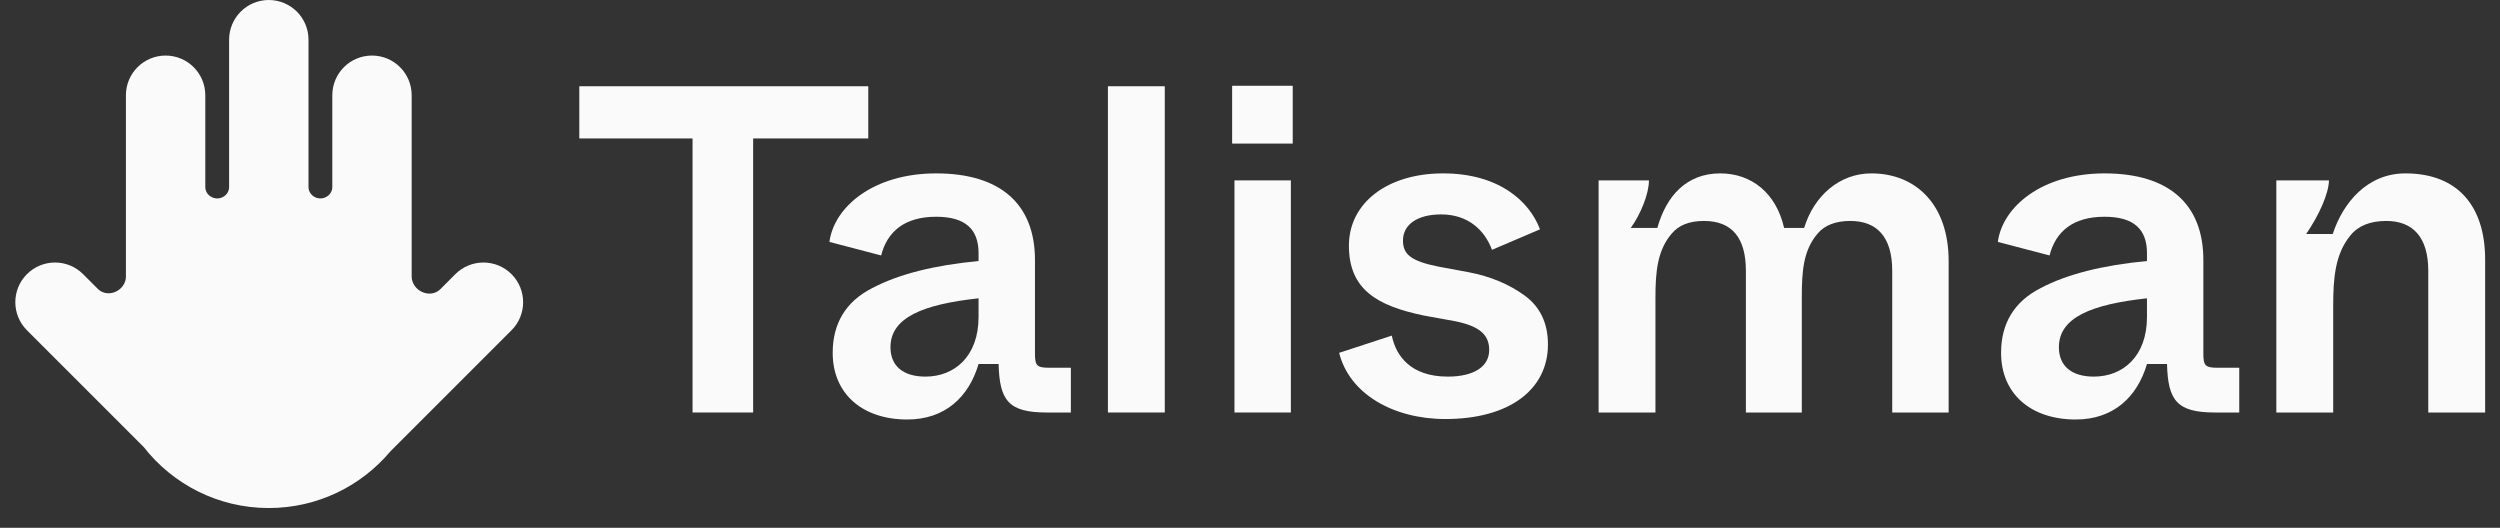 <svg width="90" height="19" viewBox="0 0 90 19" fill="none" xmlns="http://www.w3.org/2000/svg">
<rect x="0" y="0" width="90" height="19" fill="#333333" stroke="none"/>
<path d="M24.932 14.85H27.113V4.984H31.258V3.105H20.855V4.984H24.932V14.85Z" fill="#FAFAFA"/>
<path d="M29.977 12.702C29.977 14.179 31.05 15.102 32.661 15.102C34.02 15.102 34.876 14.296 35.228 13.105H35.95C35.983 14.414 36.302 14.85 37.678 14.85H38.551V13.239H37.762C37.326 13.239 37.259 13.155 37.259 12.736V9.363C37.259 7.333 36 6.242 33.702 6.242C31.436 6.242 30.027 7.45 29.859 8.709L31.721 9.196C31.94 8.34 32.56 7.803 33.702 7.803C34.759 7.803 35.228 8.256 35.228 9.112V9.397C33.634 9.548 32.359 9.867 31.403 10.37C30.446 10.857 29.977 11.645 29.977 12.702ZM35.228 11.41C35.228 12.837 34.356 13.558 33.316 13.558C32.51 13.558 32.057 13.172 32.057 12.501C32.057 11.427 33.232 10.957 35.228 10.739V11.41Z" fill="#FAFAFA"/>
<path d="M39.885 14.85H41.932V3.105H39.885V14.85Z" fill="#FAFAFA"/>
<path d="M44.357 5.169H46.538V3.088H44.357V5.169ZM44.441 14.85H46.471V6.494H44.441V14.85Z" fill="#FAFAFA"/>
<path d="M48.209 12.702C48.578 14.179 50.155 15.085 52.034 15.085C54.333 15.085 55.726 14.028 55.726 12.4C55.726 11.629 55.44 11.041 54.887 10.639C54.333 10.236 53.662 9.951 52.873 9.8L51.782 9.598C50.776 9.397 50.507 9.145 50.507 8.659C50.507 8.105 50.994 7.719 51.883 7.719C52.84 7.719 53.444 8.273 53.712 8.994L55.44 8.256C55.054 7.232 53.947 6.242 51.95 6.242C49.954 6.242 48.561 7.299 48.561 8.843C48.561 10.42 49.568 11.008 51.262 11.36L52.37 11.561C53.309 11.746 53.611 12.082 53.611 12.602C53.611 13.189 53.075 13.558 52.118 13.558C50.793 13.558 50.256 12.82 50.105 12.082L48.209 12.702Z" fill="#FAFAFA"/>
<path d="M57.55 14.85H59.596V10.722C59.596 9.783 59.664 9.011 60.184 8.407C60.435 8.105 60.821 7.954 61.342 7.954C62.348 7.954 62.852 8.558 62.852 9.749V14.85H64.865V10.722C64.865 9.766 64.916 9.011 65.436 8.407C65.687 8.105 66.09 7.954 66.61 7.954C67.567 7.954 68.12 8.524 68.12 9.749V14.85H70.151V9.397C70.151 7.367 68.976 6.242 67.365 6.242C66.224 6.242 65.302 7.048 64.949 8.206H64.228C63.942 6.947 63.053 6.242 61.929 6.242C60.704 6.242 59.983 7.065 59.664 8.206H58.707C59.06 7.719 59.362 6.981 59.362 6.494H57.55V14.85Z" fill="#FAFAFA"/>
<path d="M72.039 12.702C72.039 14.179 73.113 15.102 74.724 15.102C76.083 15.102 76.939 14.296 77.291 13.105H78.013C78.046 14.414 78.365 14.85 79.741 14.85H80.613V13.239H79.825C79.389 13.239 79.321 13.155 79.321 12.736V9.363C79.321 7.333 78.063 6.242 75.764 6.242C73.499 6.242 72.09 7.45 71.922 8.709L73.784 9.196C74.002 8.34 74.623 7.803 75.764 7.803C76.821 7.803 77.291 8.256 77.291 9.112V9.397C75.697 9.548 74.422 9.867 73.466 10.37C72.509 10.857 72.039 11.645 72.039 12.702ZM77.291 11.41C77.291 12.837 76.419 13.558 75.378 13.558C74.573 13.558 74.12 13.172 74.12 12.501C74.12 11.427 75.294 10.957 77.291 10.739V11.41Z" fill="#FAFAFA"/>
<path d="M81.948 14.85H83.995V11.024C83.995 10.018 84.062 9.145 84.616 8.474C84.901 8.122 85.338 7.954 85.908 7.954C86.865 7.954 87.418 8.541 87.418 9.749V14.85H89.465V9.347C89.465 7.417 88.475 6.242 86.596 6.242C85.22 6.242 84.348 7.299 83.978 8.424H83.022C83.492 7.736 83.828 6.981 83.844 6.494H81.948V14.85Z" fill="#FAFAFA"/>
<path fillRule="evenodd" clipRule="evenodd" d="M15.854 10.409C15.559 10.704 15.047 10.57 14.873 10.191C14.839 10.117 14.82 10.037 14.82 9.955L14.82 3.429C14.82 2.64 14.181 2 13.392 2C12.602 2 11.963 2.64 11.963 3.429L11.963 6.732C11.963 7.016 11.672 7.209 11.401 7.123C11.23 7.069 11.106 6.913 11.106 6.733L11.106 1.429C11.106 0.64 10.466 -2.06966e-07 9.677 0C8.888 2.06966e-07 8.248 0.64 8.248 1.429L8.248 6.733C8.248 6.913 8.124 7.069 7.953 7.123C7.682 7.209 7.391 7.016 7.391 6.732L7.391 3.429C7.391 2.64 6.751 2 5.962 2C5.173 2 4.533 2.64 4.533 3.429L4.533 9.957C4.533 10.037 4.515 10.116 4.481 10.189C4.311 10.559 3.811 10.689 3.523 10.401L2.991 9.869C2.433 9.311 1.528 9.311 0.97 9.869C0.412 10.427 0.412 11.332 0.97 11.89L5.171 16.09C6.217 17.429 7.846 18.289 9.677 18.289C11.431 18.289 13.001 17.499 14.049 16.255L18.414 11.89C18.972 11.332 18.972 10.427 18.414 9.869C17.856 9.311 16.951 9.311 16.393 9.869L15.854 10.409ZM9.676 16.003C12.202 16.003 14.249 13.146 14.249 13.146C14.249 13.146 12.202 10.288 9.676 10.288C7.151 10.288 5.104 13.146 5.104 13.146C5.104 13.146 7.151 16.003 9.676 16.003Z" fill="#FAFAFA"/>
<path d="M11.391 13.145C11.391 14.092 10.623 14.86 9.677 14.86C8.73 14.86 7.962 14.092 7.962 13.145C7.962 12.198 8.73 11.431 9.677 11.431C10.623 11.431 11.391 12.198 11.391 13.145Z" fill="#FAFAFA"/>
</svg>

